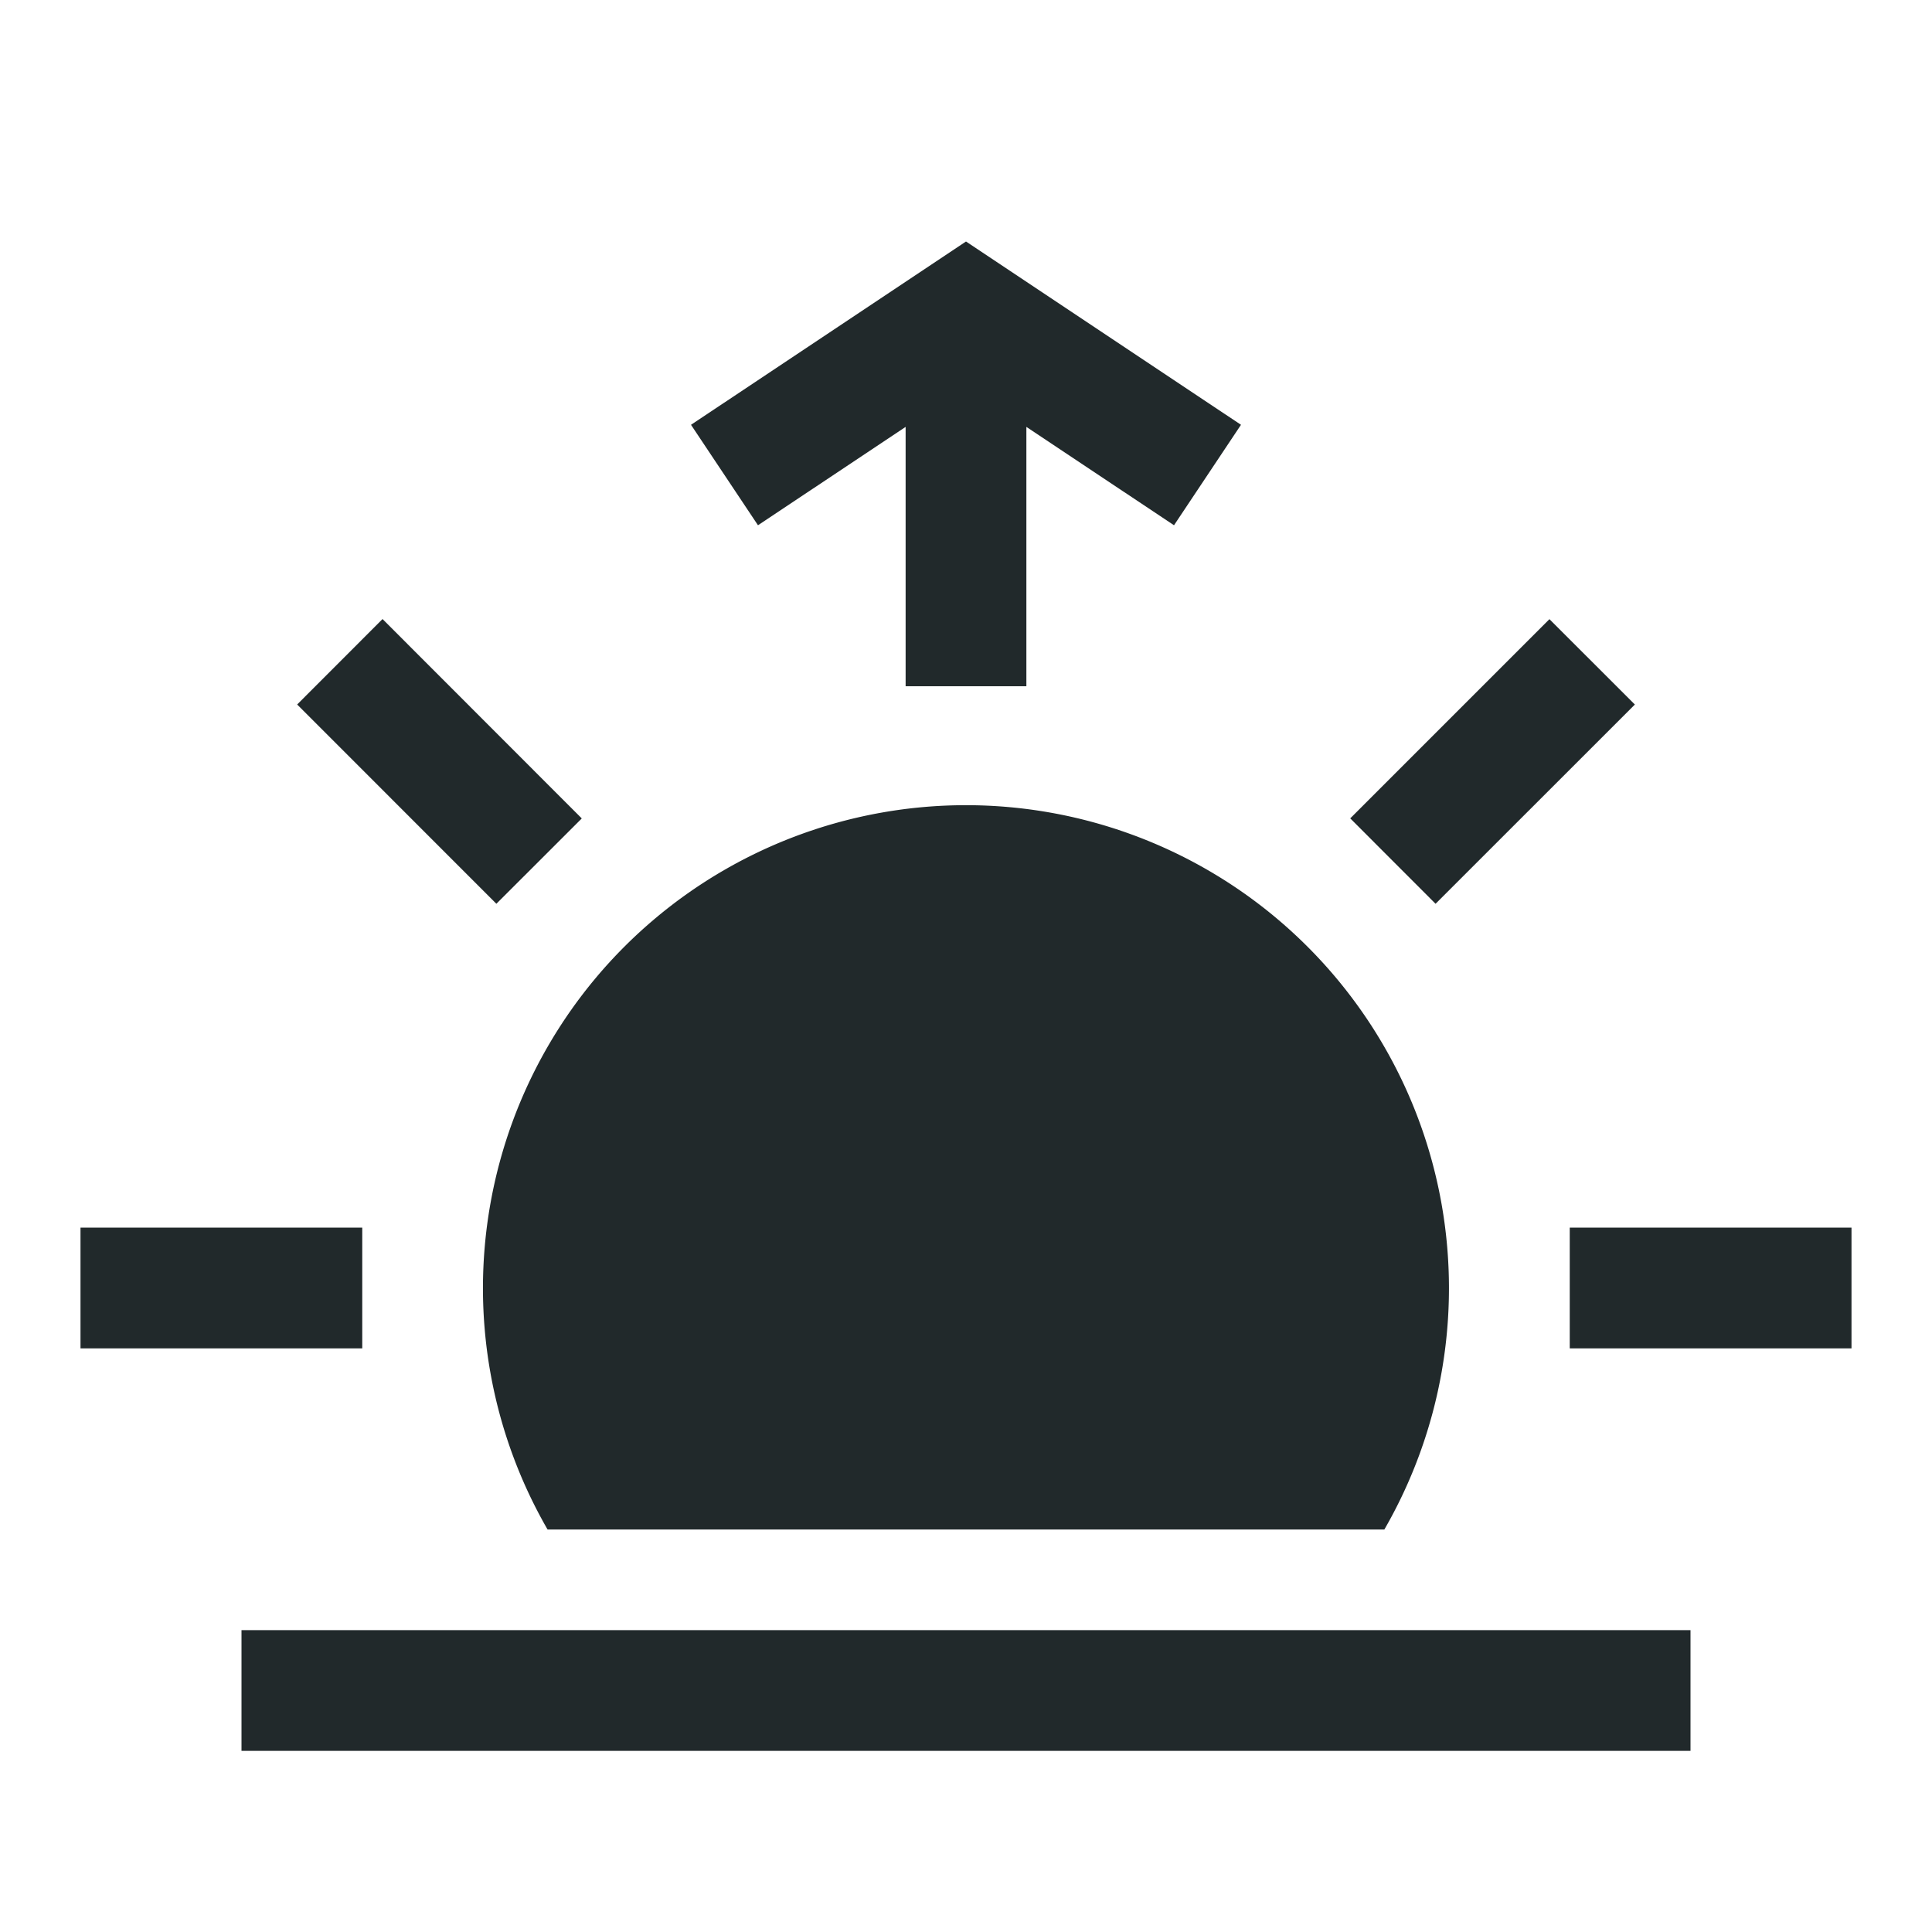<svg xmlns:xlink="http://www.w3.org/1999/xlink" xmlns="http://www.w3.org/2000/svg" class="celestial-events__icon" x="0" y="0" width="24" height="24" viewBox="0 0 24 24" focusable="false" aria-hidden="true"><defs><symbol id="icon-sunrise" fill="none"><path fill="#21292B" fill-rule="evenodd" d="M21 21.75H3v-1.5h18v1.5zM12.75 5.303v3.222h-1.5V5.303L9.416 6.525l-.832-1.248L12 3l3.416 2.277-.832 1.248-1.834-1.222zM17.197 19a6 6 0 1 0-10.395 0h10.395z" clip-rule="evenodd"></path><path fill="#21292B" d="M3.692 8.752l2.474 2.475 1.061-1.06L4.752 7.69l-1.06 1.061zm15.556-1.061l-2.475 2.475 1.06 1.061 2.476-2.475-1.061-1.06zM4.5 15.25H1v1.5h3.5v-1.5zm18.5 0h-3.5v1.5H23v-1.5z"></path></symbol></defs><use xlink:href="#icon-sunrise" x="0" y="0" width="24" height="24" fill="none"></use></svg>